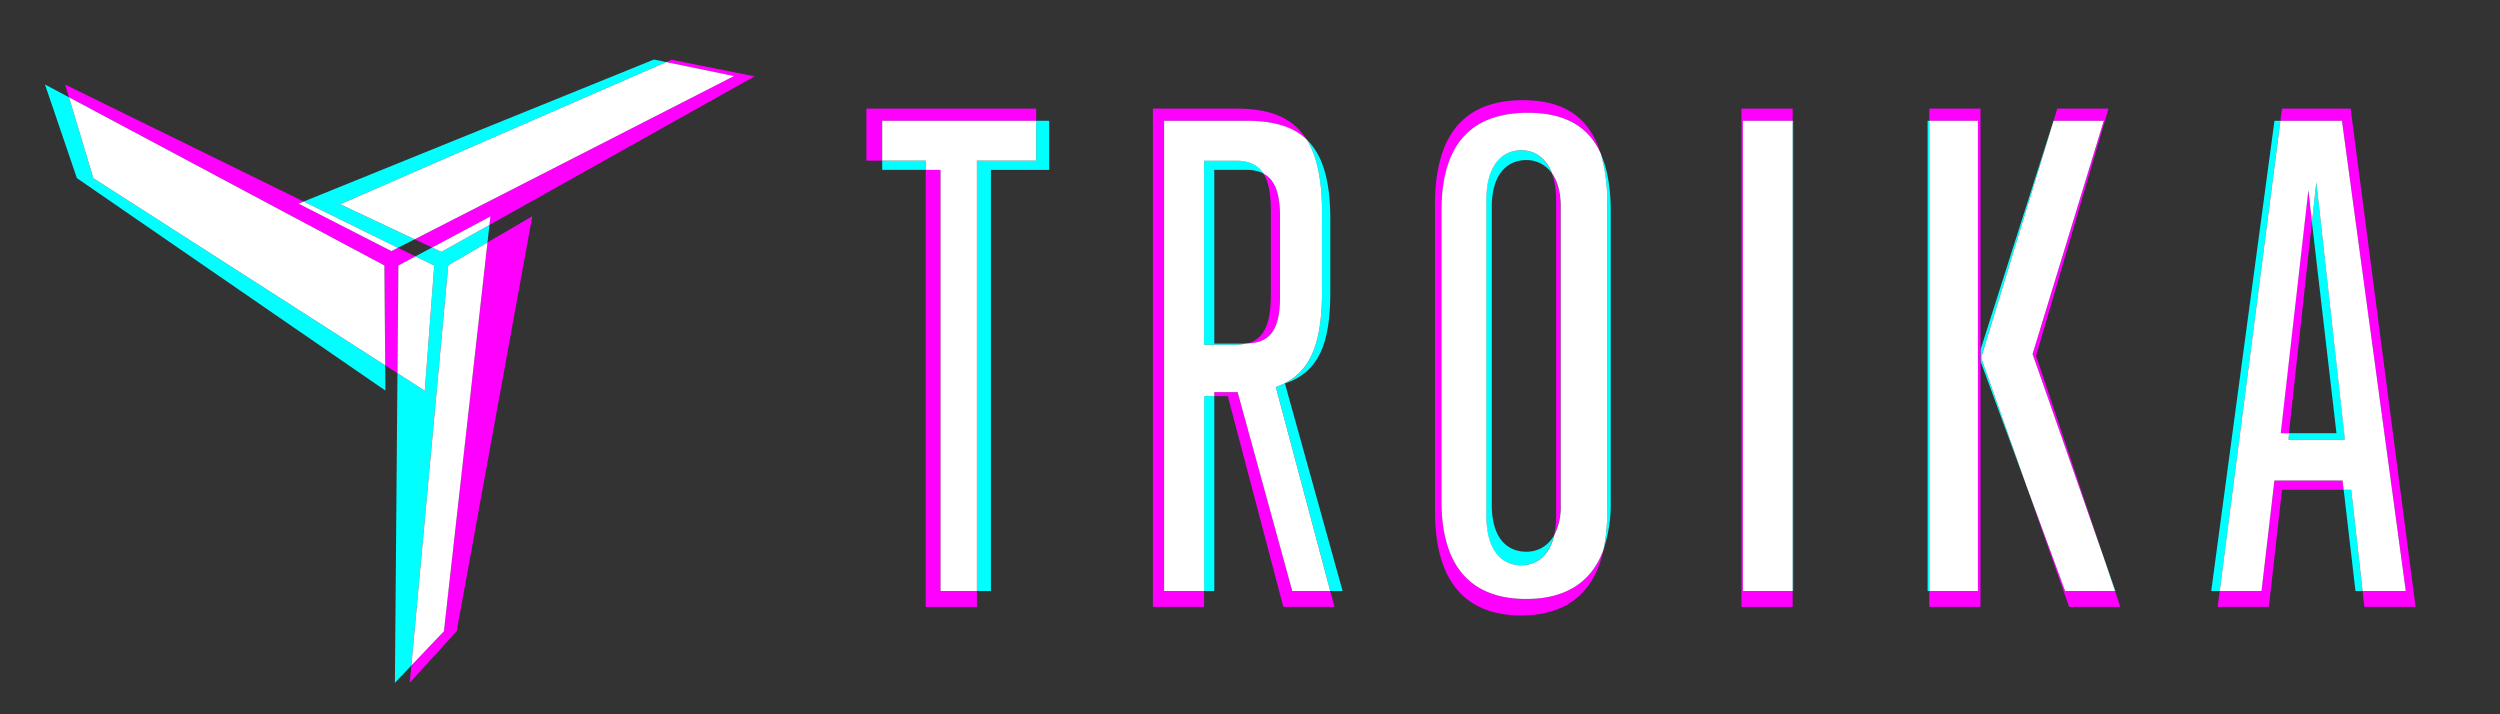 <svg id="Layer_1" data-name="Layer 1" xmlns="http://www.w3.org/2000/svg" viewBox="0 0 700 200"><rect x="0" y="0" width="700" height="200" fill="#333333" stroke="none"/><defs><style>.cls-1{fill:none;}.cls-2{fill:aqua;}.cls-3{fill:#f0f;}.cls-4{fill:#fff;}</style></defs><polygon class="cls-1" points="111.42 69.38 116.32 71.78 120.98 69.3 116.09 67 111.42 69.38"/><polygon class="cls-2" points="19.31 27.24 12.59 23.65 21.53 49.88 107.92 109.37 107.86 102.3 26.14 49.9 19.31 27.24"/><polygon class="cls-2" points="116.09 67 95.26 57.19 186.54 17.38 183.1 16.67 85.03 56.43 111.42 69.38 116.09 67"/><polygon class="cls-2" points="136.5 67.87 137.05 62.98 123.59 70.52 120.98 69.3 116.32 71.78 121.58 74.36 118.94 109.4 111.29 104.5 110.57 191.19 115.18 186.34 125.52 74.28 136.5 67.87"/><polygon class="cls-3" points="116.32 71.78 111.42 69.38 109.6 70.31 83.57 57.02 85.03 56.43 18.24 23.68 19.31 27.24 107.63 74.33 107.86 102.3 111.29 104.5 111.55 74.33 116.32 71.78"/><polygon class="cls-4" points="19.31 27.24 26.14 49.9 107.86 102.3 107.63 74.33 19.31 27.24"/><polygon class="cls-4" points="109.6 70.31 111.42 69.38 85.03 56.43 83.57 57.02 109.6 70.31"/><polygon class="cls-4" points="121.58 74.36 116.32 71.78 111.55 74.33 111.29 104.5 118.94 109.4 121.58 74.36"/><polygon class="cls-3" points="116.09 67 120.98 69.3 137.31 60.59 137.05 62.98 211.28 21.38 188.03 16.73 186.54 17.38 205.53 21.3 116.09 67"/><polygon class="cls-4" points="116.09 67 205.53 21.3 186.54 17.38 95.26 57.19 116.09 67"/><polygon class="cls-4" points="120.98 69.3 123.59 70.52 137.05 62.98 137.31 60.59 120.98 69.3"/><polygon class="cls-3" points="124.3 176.76 115.18 186.34 114.73 191.17 127.87 176.75 149.04 60.55 136.5 67.87 124.3 176.76"/><polygon class="cls-4" points="136.5 67.87 125.52 74.28 115.18 186.34 124.3 176.76 136.5 67.87"/><path class="cls-1" d="M355.84,82.69V58.83c0-4.73-.68-8-2.07-10.23a10.65,10.65,0,0,0-5-1H340V96.21h9.09C353.66,95.11,355.84,91.17,355.84,82.69Z"/><path class="cls-1" d="M435.71,55.91a20.93,20.93,0,0,0-1.17-7.34,8.58,8.58,0,0,0-7.21-3.75c-5.16,0-9.63,3.78-9.63,13.06v83.53c0,9.46,4.47,13.07,9.63,13.07a8.61,8.61,0,0,0,7.81-4.64,24,24,0,0,0,.57-5.41Z"/><polygon class="cls-1" points="647.34 62.23 640.9 121.3 654.21 121.3 647.34 62.23"/><polygon class="cls-2" points="290.13 44.98 273.53 44.98 273.53 165.48 277.45 165.48 277.45 47.57 293.77 47.57 293.77 33.82 290.13 33.82 290.13 44.98"/><rect class="cls-2" x="247.02" y="44.98" width="12.17" height="2.58"/><rect class="cls-2" x="337.14" y="110.92" width="2.87" height="54.56"/><path class="cls-2" d="M340,96.21V47.57h8.77a10.65,10.65,0,0,1,5,1c-1.6-2.55-4.15-3.62-7.72-3.62h-8.91V96.53h8.91a13.08,13.08,0,0,0,3.05-.33H340Z"/><path class="cls-2" d="M359.78,107.38c9.62-3.26,12.71-11.34,12.71-25.61V61.32c0-11.13-2.3-18.1-6.6-22.24,2.8,4.52,4.28,11.11,4.28,20.48V81.23c0,15.12-3.14,23.68-12.93,27.14l15.24,57.11h3.45Z"/><path class="cls-2" d="M427.33,154.48c-5.16,0-9.63-3.61-9.63-13.07V57.88c0-9.28,4.47-13.06,9.63-13.06a8.58,8.58,0,0,1,7.21,3.75c-1.71-4.53-5.08-6.5-8.62-6.5-5.24,0-9.78,4-9.78,13.84v88.52c0,10,4.54,13.85,9.78,13.85,4,0,7.82-2.43,9.22-8.44A8.61,8.61,0,0,1,427.33,154.48Z"/><path class="cls-2" d="M450,57.19v86a50.11,50.11,0,0,1-1,10.64,40.22,40.22,0,0,0,2-13.59V59.08c0-6.76-1-12-2.83-16.08A48.15,48.15,0,0,1,450,57.19Z"/><rect class="cls-2" x="501.94" y="33.82" width="0.15" height="131.66"/><rect class="cls-2" x="539.73" y="33.82" width="0.48" height="131.66"/><polygon class="cls-2" points="592.33 165.48 589.09 156.22 592.2 165.48 592.33 165.48"/><polygon class="cls-2" points="575 33.82 574.97 33.82 554.54 97.93 554.54 101.13 567.2 135.49 554.72 100.17 575 33.82"/><polygon class="cls-2" points="647.34 62.23 654.21 121.3 640.9 121.3 640.7 123.12 656.61 123.12 648.57 50.99 647.34 62.23"/><polygon class="cls-2" points="656.23 137.15 659.53 165.48 661.52 165.48 658.35 137.15 656.23 137.15"/><polygon class="cls-2" points="636.85 33.82 619.14 165.48 621.53 165.48 638.52 33.82 636.85 33.82"/><polygon class="cls-3" points="290.13 33.82 290.13 30.41 242.59 30.41 242.59 44.98 247.02 44.98 247.02 33.82 290.13 33.82"/><polygon class="cls-3" points="263.35 47.57 259.2 47.57 259.2 169.93 273.53 169.93 273.53 165.48 263.35 165.48 263.35 47.57"/><polygon class="cls-4" points="290.13 44.98 290.13 33.82 247.02 33.82 247.02 44.98 259.2 44.98 259.2 47.57 263.35 47.57 263.35 165.48 273.53 165.48 273.53 44.98 290.13 44.98"/><path class="cls-3" d="M325.92,33.82h23c7.21,0,12.93,1.4,16.94,5.26-4-6.45-10.71-8.67-19.66-8.67H322.81V169.93h14.33v-4.45H325.92Z"/><path class="cls-3" d="M358.4,83.15V60.63c0-6.71-1.51-10.4-4.63-12,1.39,2.2,2.07,5.5,2.07,10.23V82.69c0,8.48-2.18,12.42-6.74,13.51C355.4,96.08,358.4,92.61,358.4,83.15Z"/><polygon class="cls-3" points="346.54 109.79 340.01 109.79 340.01 110.92 343.78 110.92 359.34 169.93 373.67 169.93 372.48 165.48 361.84 165.48 346.54 109.79"/><path class="cls-4" d="M370.17,81.23V59.56c0-9.37-1.48-16-4.28-20.48-4-3.86-9.73-5.26-16.94-5.26h-23V165.48h11.22V110.92H340v-1.13h6.53l15.3,55.69h10.64l-15.24-57.11C367,104.91,370.17,96.35,370.17,81.23Zm-24.12,15.3h-8.91V45h8.91c3.57,0,6.12,1.07,7.72,3.62,3.12,1.63,4.63,5.32,4.63,12V83.15c0,9.46-3,12.93-9.3,13A13.08,13.08,0,0,1,346.05,96.53Z"/><path class="cls-3" d="M435.71,55.91v88.52a24,24,0,0,1-.57,5.41,17.39,17.39,0,0,0,1.81-8.43V57.88c0-4.16-.94-7.21-2.41-9.31A20.93,20.93,0,0,1,435.71,55.91Z"/><path class="cls-3" d="M427.33,167.71c-13.24,0-23.72-6.7-23.72-27.5V59.08c0-20.79,10.31-27.5,24.23-27.5,9.36,0,16.62,3.12,20.37,11.42-3.39-11-11.28-14.95-21.76-14.95-14.16,0-24.65,7.1-24.65,29.14v86c0,22,10.66,29.14,24.12,29.14,10.87,0,20.1-4.64,23.09-18.5C445.32,164.13,437,167.71,427.33,167.71Z"/><path class="cls-4" d="M450,57.19A48.15,48.15,0,0,0,448.21,43c-3.75-8.3-11-11.42-20.37-11.42-13.92,0-24.23,6.71-24.23,27.5v81.13c0,20.8,10.48,27.5,23.72,27.5,9.65,0,18-3.58,21.68-13.91a50.11,50.11,0,0,0,1-10.64ZM437,141.41a17.39,17.39,0,0,1-1.81,8.43c-1.4,6-5.19,8.44-9.22,8.44-5.24,0-9.78-3.83-9.78-13.85V55.91c0-9.83,4.54-13.84,9.78-13.84,3.54,0,6.91,2,8.62,6.5,1.47,2.1,2.41,5.15,2.41,9.31Z"/><polygon class="cls-3" points="488 33.82 501.94 33.82 501.94 30.41 487.61 30.41 487.61 169.93 501.94 169.93 501.94 165.48 488 165.48 488 33.82"/><rect class="cls-4" x="488" y="33.82" width="13.94" height="131.66"/><polygon class="cls-3" points="578.23 165.48 567.2 135.49 579.36 169.93 593.69 169.93 592.2 165.48 578.23 165.48"/><polygon class="cls-3" points="554.54 97.93 554.54 30.41 540.21 30.41 540.21 33.82 553.83 33.82 553.83 165.48 540.21 165.48 540.21 169.93 554.54 169.93 554.54 101.13 554 99.65 554.54 97.93"/><polygon class="cls-3" points="569.12 99.13 589.09 156.22 570.1 99.63 590.37 30.41 576.04 30.41 575 33.82 589.06 33.82 569.12 99.13"/><rect class="cls-4" x="540.21" y="33.82" width="13.61" height="131.66"/><polygon class="cls-4" points="592.2 165.48 589.09 156.22 569.12 99.13 589.06 33.82 575 33.82 554.72 100.17 567.2 135.49 578.23 165.48 592.2 165.48"/><polygon class="cls-3" points="554 99.65 554.54 101.13 554.54 97.93 554 99.65"/><polygon class="cls-3" points="676.36 169.93 658.18 30.41 638.96 30.41 638.52 33.82 655.75 33.82 673.63 165.48 661.52 165.48 662.02 169.93 676.36 169.93"/><polygon class="cls-3" points="636.85 134.54 633.24 165.48 621.53 165.48 620.95 169.93 635.28 169.93 638.96 137.15 656.23 137.15 655.92 134.54 636.85 134.54"/><polygon class="cls-3" points="646.3 53.24 638.56 121.3 640.9 121.3 647.34 62.23 646.3 53.24"/><path class="cls-4" d="M655.75,33.82H638.52l-17,131.66h11.71l3.61-30.94h19.07l.31,2.61h2.12l3.18,28.33h12.1Zm-15,89.3.2-1.82h-2.34l7.74-68.06,1,9L648.57,51l8,72.12Z"/></svg>